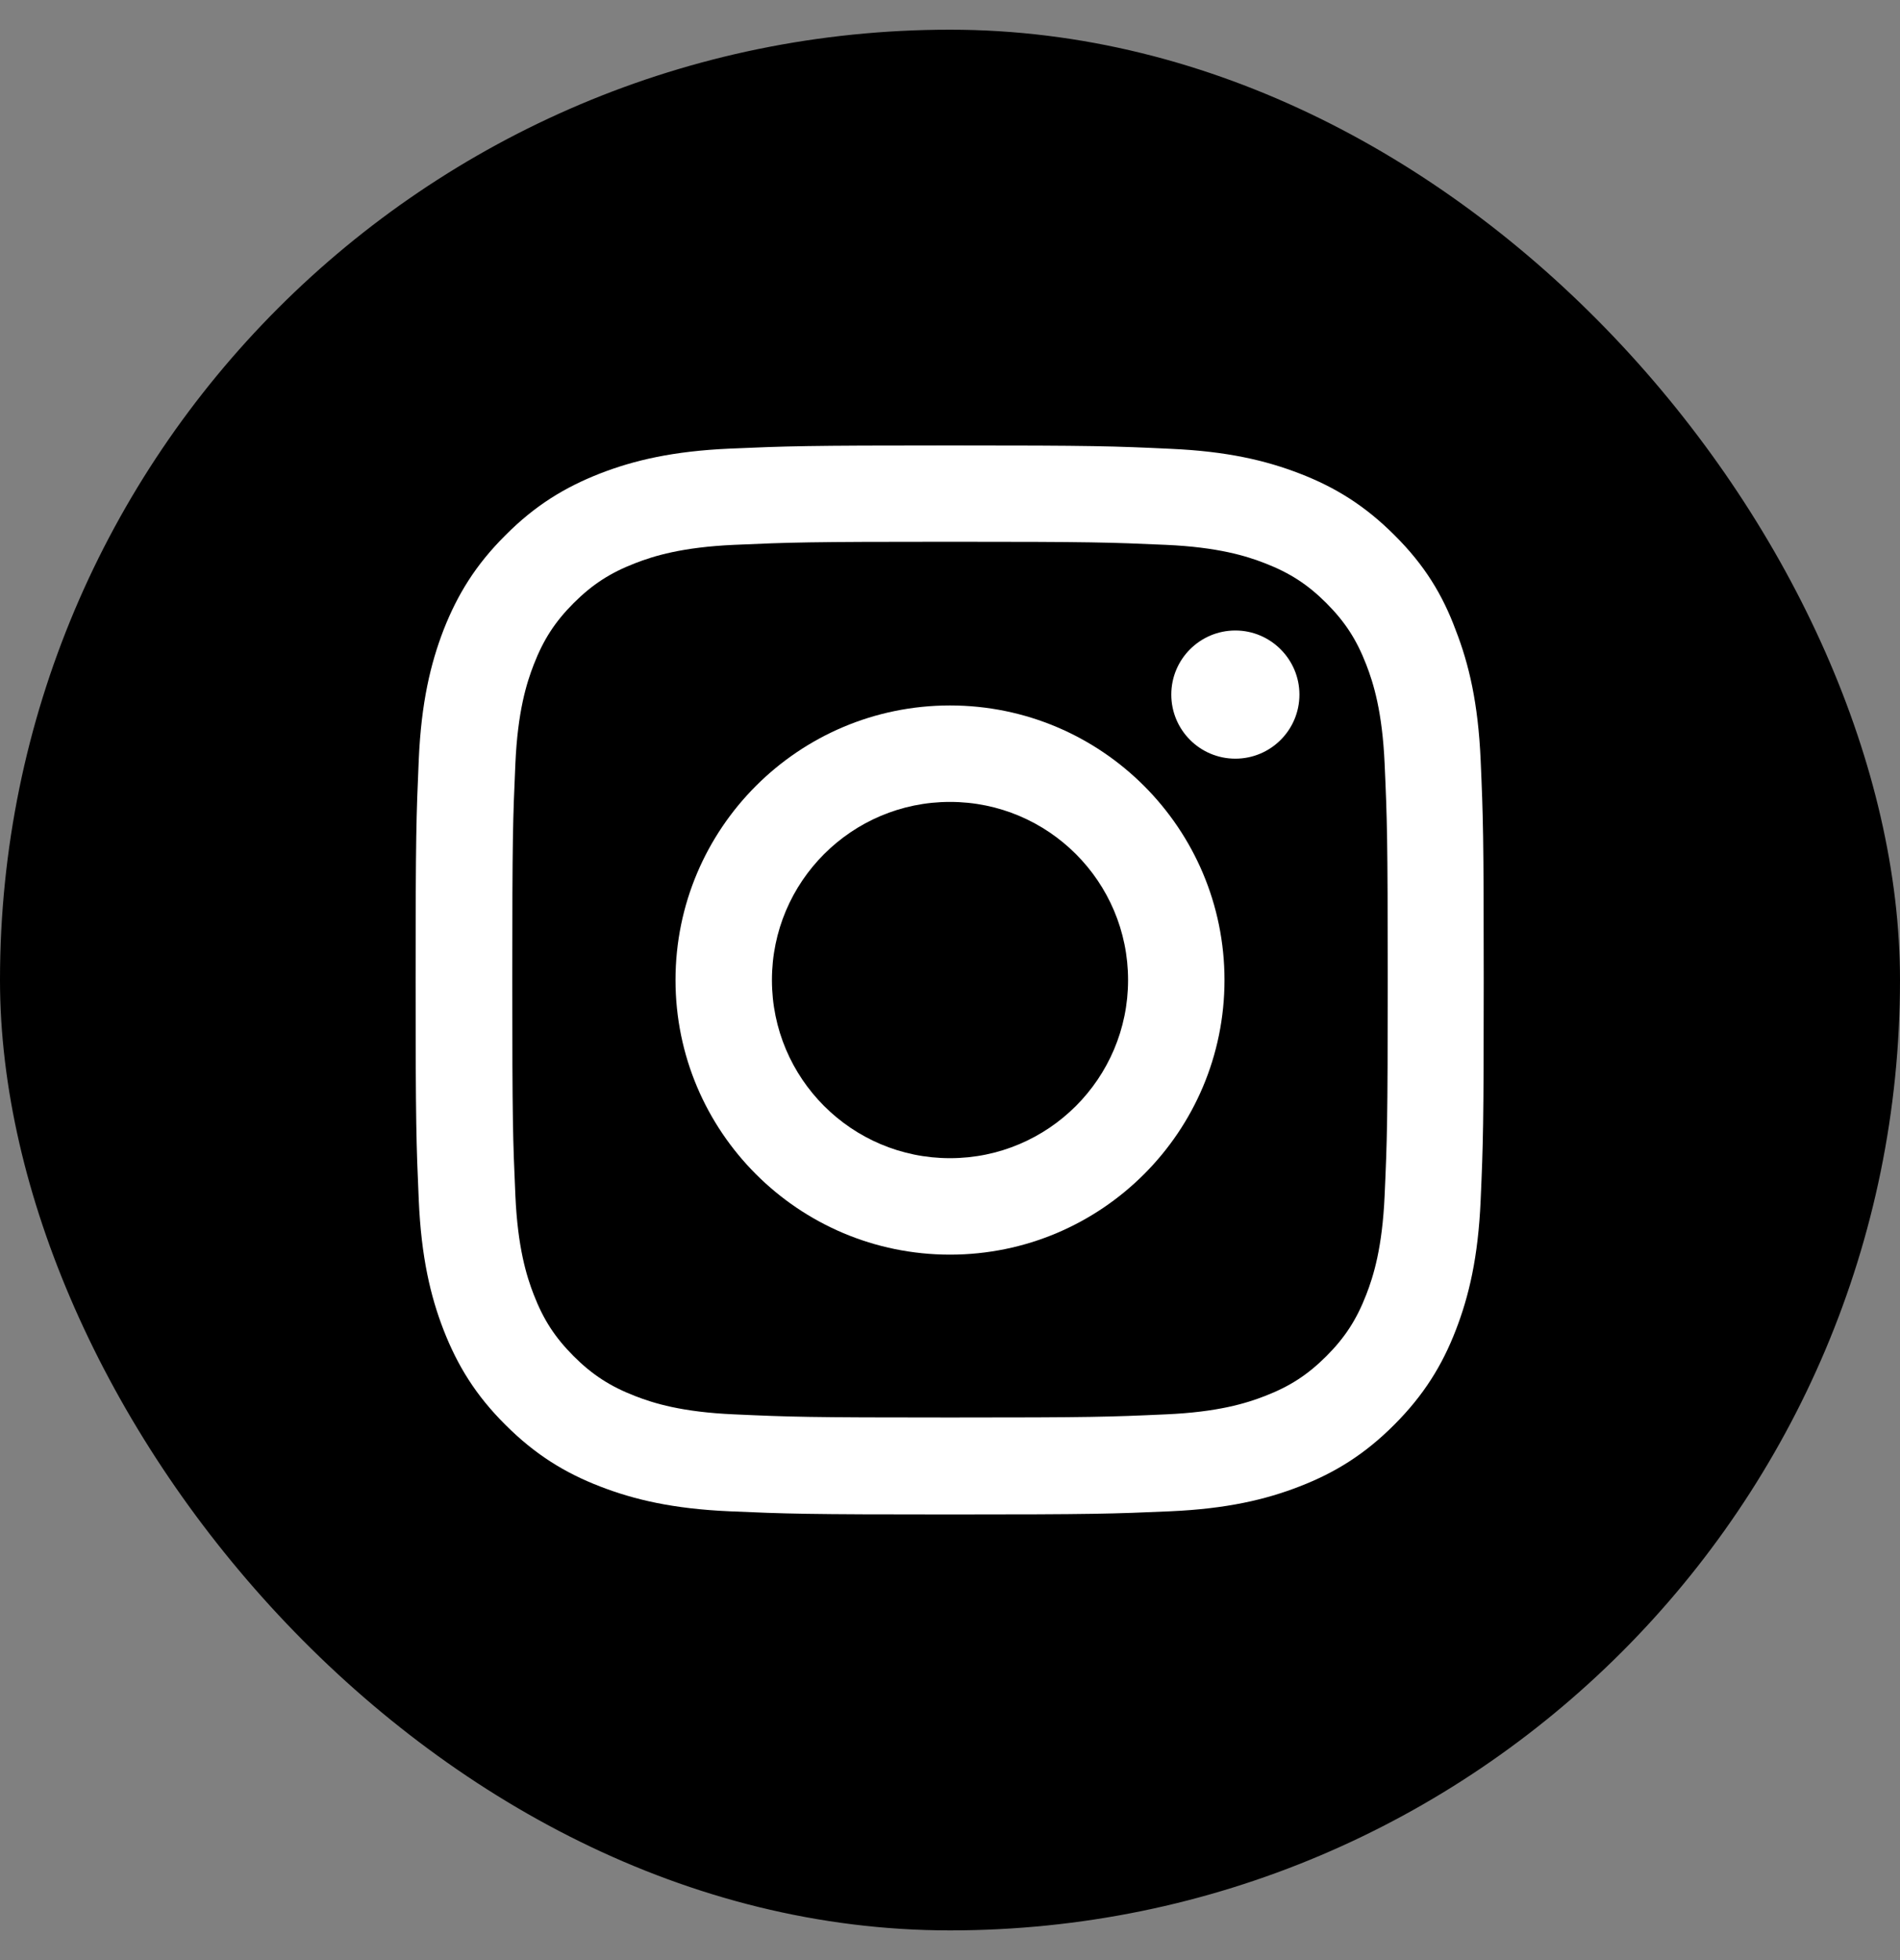 <svg width="32" height="33" viewBox="0 0 32 33" fill="none" xmlns="http://www.w3.org/2000/svg">
<rect x="0" y="0" width="32" height="33" fill="#808080" stroke="none"/>
<rect y="0.5" width="32" height="32" rx="16" fill="black"/>
<g clip-path="url(#clip0_949_3460)">
<path d="M16 9.121C18.405 9.121 18.689 9.131 19.635 9.173C20.514 9.212 20.989 9.36 21.305 9.483C21.723 9.645 22.026 9.841 22.339 10.154C22.655 10.471 22.848 10.77 23.01 11.188C23.133 11.504 23.281 11.982 23.32 12.858C23.362 13.807 23.372 14.092 23.372 16.493C23.372 18.898 23.362 19.182 23.32 20.128C23.281 21.007 23.133 21.482 23.01 21.798C22.848 22.216 22.652 22.519 22.339 22.832C22.022 23.148 21.723 23.341 21.305 23.503C20.989 23.626 20.511 23.774 19.635 23.812C18.686 23.855 18.401 23.865 16 23.865C13.595 23.865 13.31 23.855 12.365 23.812C11.486 23.774 11.011 23.626 10.695 23.503C10.277 23.341 9.974 23.145 9.661 22.832C9.345 22.515 9.152 22.216 8.99 21.798C8.867 21.482 8.719 21.003 8.68 20.128C8.638 19.179 8.628 18.894 8.628 16.493C8.628 14.088 8.638 13.803 8.68 12.858C8.719 11.979 8.867 11.504 8.99 11.188C9.152 10.77 9.348 10.467 9.661 10.154C9.978 9.838 10.277 9.645 10.695 9.483C11.011 9.36 11.489 9.212 12.365 9.173C13.31 9.131 13.595 9.121 16 9.121ZM16 7.5C13.557 7.5 13.251 7.511 12.291 7.553C11.335 7.595 10.677 7.75 10.108 7.971C9.514 8.203 9.011 8.509 8.512 9.012C8.009 9.511 7.703 10.014 7.471 10.604C7.25 11.177 7.095 11.831 7.053 12.787C7.011 13.751 7 14.057 7 16.5C7 18.943 7.011 19.249 7.053 20.209C7.095 21.165 7.25 21.823 7.471 22.392C7.703 22.986 8.009 23.489 8.512 23.988C9.011 24.488 9.514 24.797 10.104 25.025C10.677 25.247 11.331 25.402 12.287 25.444C13.247 25.486 13.553 25.497 15.996 25.497C18.44 25.497 18.746 25.486 19.706 25.444C20.662 25.402 21.319 25.247 21.889 25.025C22.479 24.797 22.982 24.488 23.481 23.988C23.98 23.489 24.29 22.986 24.518 22.396C24.74 21.823 24.895 21.169 24.937 20.212C24.979 19.253 24.989 18.947 24.989 16.503C24.989 14.06 24.979 13.754 24.937 12.794C24.895 11.838 24.74 11.181 24.518 10.611C24.297 10.014 23.991 9.511 23.488 9.012C22.989 8.512 22.486 8.203 21.896 7.975C21.323 7.753 20.669 7.598 19.712 7.556C18.749 7.511 18.443 7.5 16 7.5Z" fill="white"/>
<path d="M16 11.877C13.448 11.877 11.377 13.948 11.377 16.5C11.377 19.052 13.448 21.123 16 21.123C18.552 21.123 20.623 19.052 20.623 16.5C20.623 13.948 18.552 11.877 16 11.877ZM16 19.499C14.344 19.499 13.001 18.156 13.001 16.5C13.001 14.844 14.344 13.501 16 13.501C17.656 13.501 18.999 14.844 18.999 16.5C18.999 18.156 17.656 19.499 16 19.499Z" fill="white"/>
<path d="M21.885 11.694C21.885 12.292 21.4 12.773 20.806 12.773C20.208 12.773 19.727 12.288 19.727 11.694C19.727 11.096 20.212 10.615 20.806 10.615C21.4 10.615 21.885 11.1 21.885 11.694Z" fill="white"/>
</g>
<defs>
<clipPath id="clip0_949_3460">
<rect width="18" height="18" fill="white" transform="translate(7 7.5)"/>
</clipPath>
</defs>
</svg>
